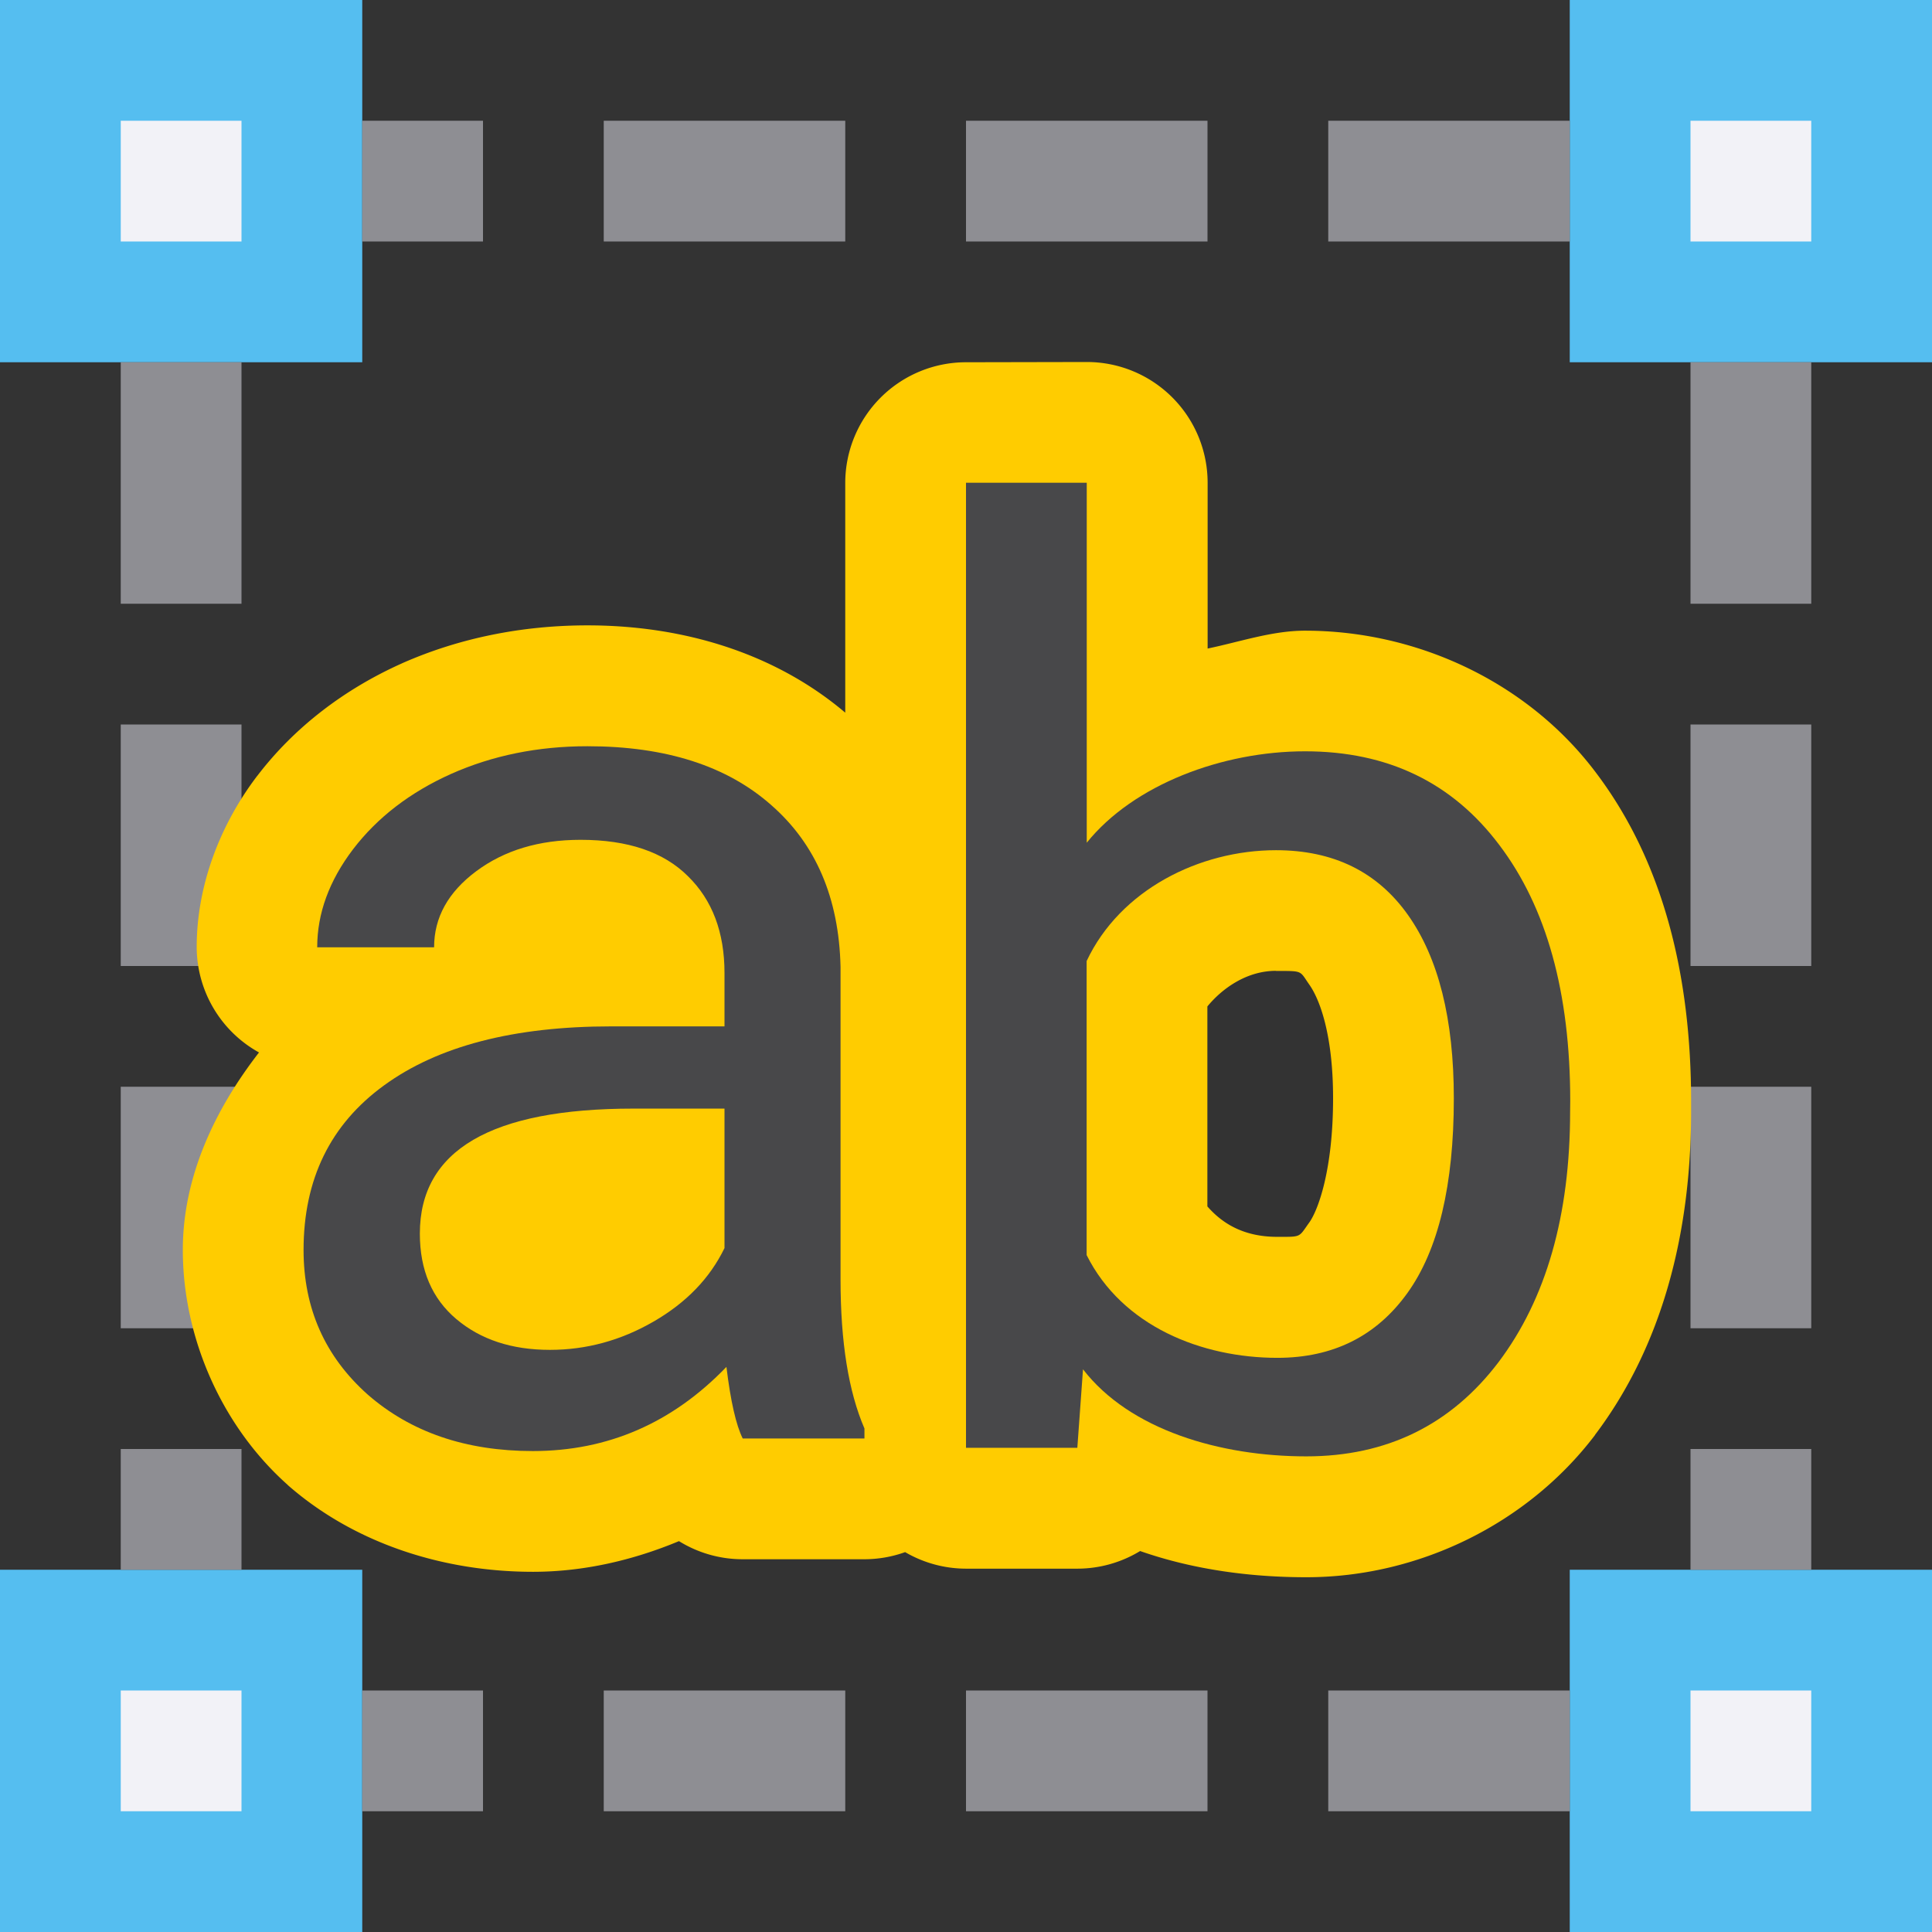 <svg viewBox="0 0 16 16" xmlns="http://www.w3.org/2000/svg" xmlns:xlink="http://www.w3.org/1999/xlink"><rect x="0" y="0" width="16" height="16" fill="#333333" stroke="none"/><linearGradient id="a" gradientUnits="userSpaceOnUse" x1="14" x2="14" xlink:href="#b" y1="16" y2="13"/><linearGradient id="b" gradientTransform="translate(-17 4)" gradientUnits="userSpaceOnUse" x1="7.639" x2="8.023" y1="12.712" y2="3.287"><stop offset="0" stop-color="#0071a4"/><stop offset="1" stop-color="#55bef0"/></linearGradient><linearGradient id="c" gradientUnits="userSpaceOnUse" x1="0" x2="0" xlink:href="#b" y1="16" y2="13"/><linearGradient id="d" gradientUnits="userSpaceOnUse" x1="0" x2="0" xlink:href="#b" y1="3" y2="0"/><linearGradient id="e" gradientUnits="userSpaceOnUse" x1="13" x2="13" xlink:href="#b" y1="3" y2="0"/><path d="m0 0h3v3h-3z" fill="url(#d)"/><path d="m13 0h3v3h-3z" fill="url(#e)"/><path d="m0 13h3v3h-3z" fill="url(#c)"/><path d="m13 13h3v3h-3z" fill="url(#a)"/><g fill="#f2f2f7"><path d="m14 1h1v1h-1z"/><path d="m14 14h1v1h-1z"/><path d="m1 14h1v1h-1z"/><path d="m1 1h1v1h-1z" fill="#f2f2f7"/></g><g fill="#8e8e93"><g stroke-width=".119"><path d="m14 3h1v2h-1z"/><path d="m14 6h1v2h-1z"/><path d="m14 9h1v2h-1z"/></g><path d="m14 12h1v1h-1z" stroke-width=".084"/><g stroke-width=".119"><path d="m1 3h1v2h-1z"/><path d="m1 6h1v2h-1z"/><path d="m1 9h1v2h-1z"/></g><path d="m1 12h1v1h-1z" stroke-width=".084"/><g stroke-width=".119"><path d="m13 1v1h-2v-1z"/><path d="m10 1v1h-2v-1z"/><path d="m7 1v1h-2v-1z"/></g><path d="m4 1v1h-1v-1z" stroke-width=".084"/><g stroke-width=".119"><path d="m13 14v1h-2v-1z"/><path d="m10 14v1h-2v-1z"/><path d="m7 14v1h-2v-1z"/></g><path d="m4 14v1h-1v-1z" stroke-width=".084"/></g><g stroke-width=".266"><path d="m8 3a1 1 0 0 0 -1 1v1.902c-.582-.493-1.34-.723-2.135-.723-.533 0-1.056.102-1.535.314a1 1 0 0 0 -.004.002c-.471.211-.887.526-1.195.93a1 1 0 0 0 -.002.002c-.302.397-.5.9-.5 1.416a1 1 0 0 0 .516.873c-.368.475-.631 1.032-.631 1.635 0 .728.323 1.459.865 1.943a1 1 0 0 0 .008.008c.551.481 1.284.715 2.027.715.418 0 .827-.095 1.209-.254a1 1 0 0 0 .527.15h1.01a1 1 0 0 0 .336-.059 1 1 0 0 0 .504.137h.922a1 1 0 0 0 .52-.146c.451.158.93.217 1.377.217.927 0 1.83-.441 2.389-1.176a1 1 0 0 0 .002-.004c.554-.734.795-1.664.795-2.678v-.082c0-1.044-.23-1.987-.791-2.727-.559-.742-1.472-1.172-2.406-1.172-.273 0-.537.092-.807.148v-1.373a1 1 0 0 0 -1-1zm2.568 5.041c.226 0 .193-.004.275.113.087.123.197.416.197.941 0 .599-.126.93-.197 1.029-.09.125-.061.119-.266.119-.293 0-.466-.124-.578-.252v-1.656c.117-.143.32-.295.568-.295z" fill="#fc0"/><g fill="#48484a"><path d="m6.151 11.913q-.083-.166-.135-.593-.671.697-1.603.697-.832 0-1.368-.468-.531-.473-.531-1.197 0-.879.666-1.363.671-.489 1.883-.489h.937v-.442q0-.505-.302-.801-.302-.302-.89-.302-.515 0-.864.26-.349.26-.349.63h-.968q0-.421.297-.812.302-.395.812-.624.515-.229 1.129-.229.973 0 1.524.489.552.484.572 1.337v2.591q0 .775.198 1.233v.083zm-1.597-.734q.453 0 .858-.234.406-.234.588-.609v-1.155h-.754q-1.769 0-1.769 1.035 0 .453.302.708.302.255.775.255z"/><path d="m13.003 9.205c0 .86-.198 1.552-.593 2.076-.395.52-.926.78-1.592.78-.711 0-1.461-.218-1.849-.721l-.047.65h-.922v-7.992h1v2.981c.388-.482 1.124-.757 1.808-.757s1.219.258 1.608.775c.392.517.588 1.224.588 2.123zm-.963-.109c0-.656-.127-1.162-.38-1.519s-.617-.536-1.093-.536c-.635 0-1.291.329-1.568.918v2.435c.295.59.954.851 1.579.851.461 0 .82-.179 1.077-.536s.385-.895.385-1.613z"/></g></g></svg>